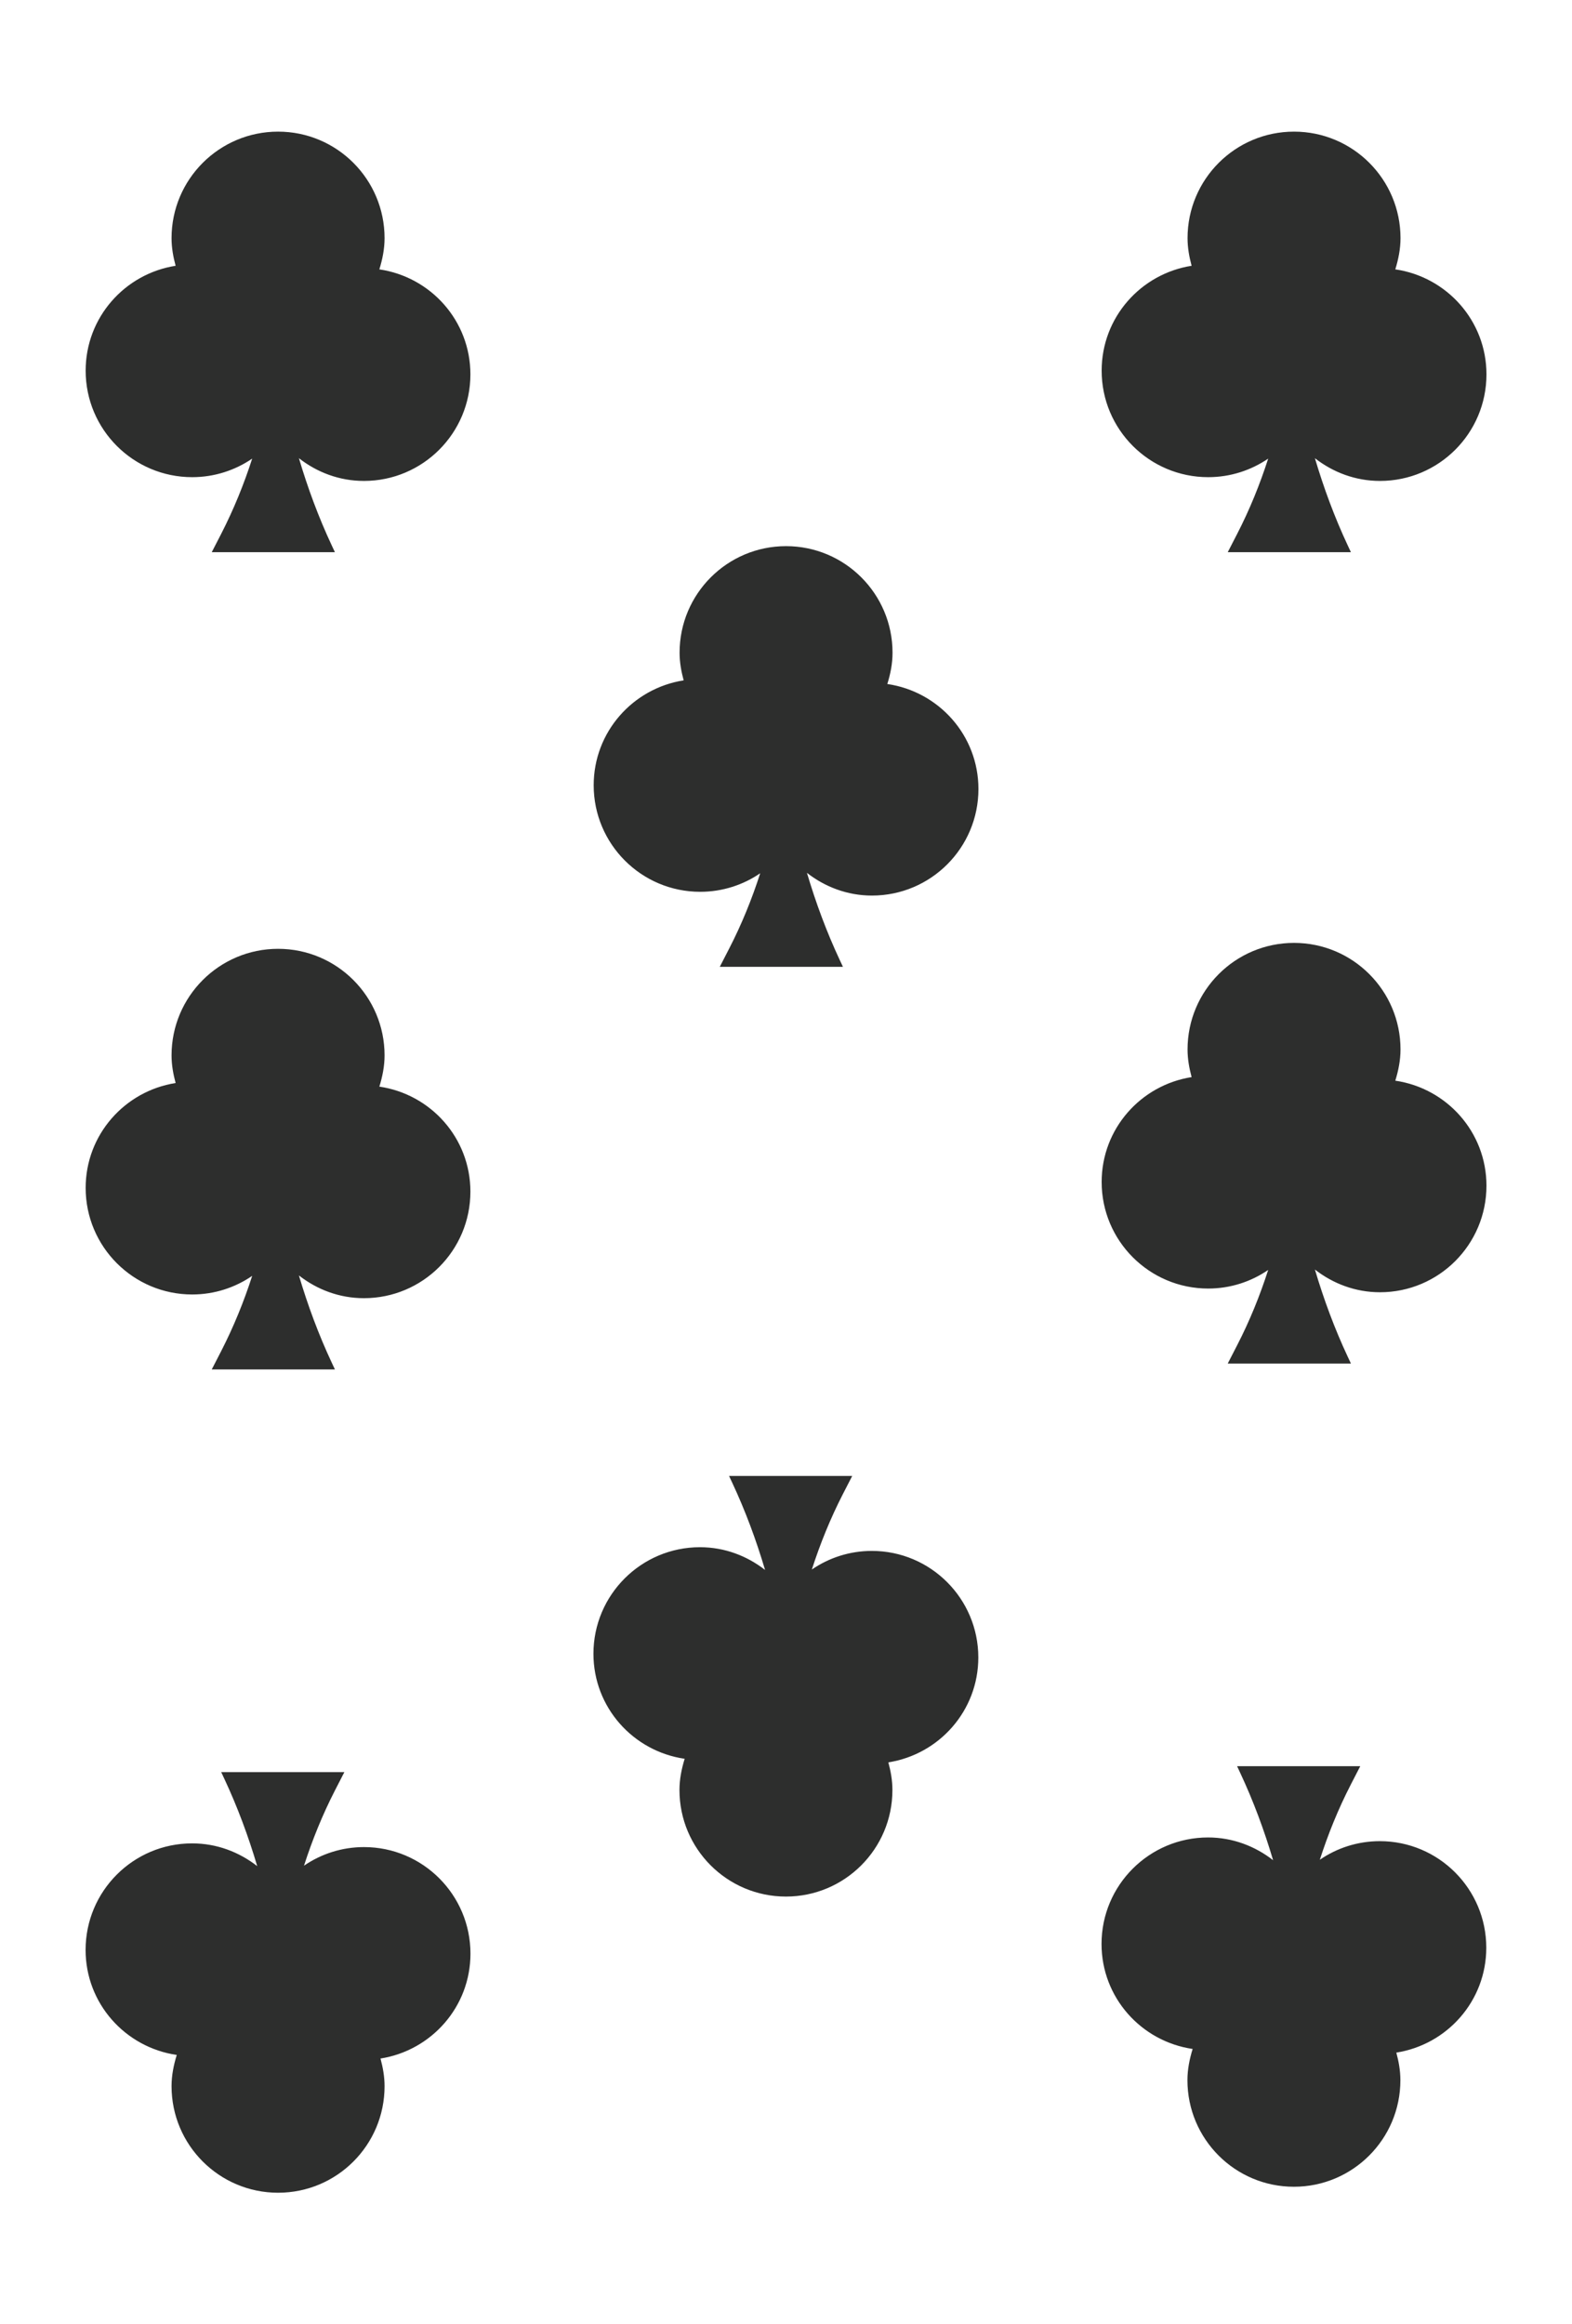 <?xml version="1.0" encoding="UTF-8"?><svg id="b" xmlns="http://www.w3.org/2000/svg" viewBox="0 0 262.8 388.46"><g id="c"><path d="m63.42,45.02c.51-1.66.87-3.39.87-5.22,0-9.83-7.97-17.8-17.8-17.8s-17.81,7.97-17.81,17.8c0,1.61.28,3.14.68,4.62-8.51,1.34-15.04,8.64-15.04,17.53,0,9.83,7.97,17.8,17.81,17.8,3.72,0,7.17-1.15,10.03-3.1-1.39,4.31-3.1,8.51-5.17,12.55l-1.59,3.09h20.59l-.52-1.11c-2.21-4.72-4.02-9.61-5.5-14.6,3.01,2.35,6.75,3.8,10.87,3.8,9.83,0,17.8-7.97,17.8-17.81,0-8.95-6.62-16.29-15.23-17.55Z" fill="#2d2e2d"/><path d="m233.26,45.02c.51-1.66.87-3.39.87-5.22,0-9.83-7.97-17.8-17.8-17.8s-17.8,7.97-17.8,17.8c0,1.61.28,3.14.68,4.62-8.51,1.34-15.04,8.64-15.04,17.53,0,9.83,7.97,17.8,17.81,17.8,3.72,0,7.17-1.15,10.03-3.1-1.39,4.31-3.09,8.51-5.17,12.55l-1.59,3.09h20.59l-.52-1.11c-2.21-4.72-4.02-9.61-5.5-14.6,3.01,2.35,6.76,3.8,10.88,3.8,9.83,0,17.8-7.97,17.8-17.81,0-8.95-6.63-16.29-15.23-17.55Z" fill="#2d2e2d"/><path d="m63.42,181.61c.51-1.66.87-3.39.87-5.22,0-9.83-7.97-17.81-17.8-17.81s-17.81,7.97-17.81,17.81c0,1.61.28,3.13.68,4.62-8.51,1.34-15.04,8.64-15.04,17.53,0,9.83,7.97,17.81,17.81,17.81,3.72,0,7.17-1.15,10.03-3.11-1.39,4.31-3.1,8.51-5.17,12.55l-1.59,3.09h20.59l-.52-1.11c-2.21-4.72-4.02-9.61-5.5-14.6,3.01,2.35,6.75,3.8,10.87,3.8,9.83,0,17.8-7.97,17.8-17.81,0-8.95-6.62-16.29-15.23-17.55Z" fill="#2d2e2d"/><path d="m148.34,114.31c.52-1.66.87-3.39.87-5.22,0-9.83-7.97-17.81-17.8-17.81s-17.8,7.97-17.8,17.81c0,1.61.28,3.13.68,4.62-8.51,1.34-15.04,8.64-15.04,17.53,0,9.83,7.97,17.81,17.81,17.81,3.72,0,7.18-1.15,10.03-3.1-1.39,4.31-3.09,8.51-5.17,12.55l-1.59,3.09h20.59l-.52-1.11c-2.21-4.72-4.02-9.61-5.5-14.6,3.01,2.35,6.76,3.8,10.87,3.8,9.83,0,17.8-7.97,17.8-17.81,0-8.95-6.62-16.29-15.23-17.55Z" fill="#2d2e2d"/><path d="m114.46,293.95c-.51,1.66-.87,3.39-.87,5.22,0,9.83,7.97,17.81,17.8,17.81s17.8-7.97,17.8-17.81c0-1.61-.28-3.13-.68-4.62,8.51-1.34,15.04-8.64,15.04-17.53,0-9.83-7.97-17.81-17.8-17.81-3.72,0-7.17,1.15-10.03,3.11,1.39-4.31,3.09-8.51,5.16-12.55l1.59-3.09h-20.59l.52,1.11c2.21,4.72,4.02,9.61,5.5,14.6-3.02-2.35-6.76-3.8-10.88-3.8-9.83,0-17.81,7.97-17.81,17.81,0,8.95,6.63,16.29,15.23,17.55Z" fill="#2d2e2d"/><path d="m233.26,180.62c.51-1.66.87-3.39.87-5.22,0-9.83-7.97-17.81-17.8-17.81s-17.8,7.97-17.8,17.81c0,1.61.28,3.13.68,4.62-8.51,1.34-15.04,8.64-15.04,17.53,0,9.83,7.97,17.81,17.81,17.81,3.72,0,7.17-1.15,10.03-3.11-1.39,4.31-3.09,8.51-5.17,12.55l-1.59,3.09h20.59l-.52-1.11c-2.21-4.72-4.02-9.61-5.5-14.6,3.01,2.35,6.76,3.8,10.88,3.8,9.83,0,17.8-7.97,17.8-17.81,0-8.95-6.63-16.29-15.23-17.55Z" fill="#2d2e2d"/><path d="m199.38,342.45c-.51,1.66-.87,3.39-.87,5.22,0,9.84,7.97,17.81,17.8,17.81s17.8-7.97,17.8-17.81c0-1.61-.28-3.13-.68-4.61,8.51-1.34,15.04-8.64,15.04-17.53,0-9.83-7.97-17.81-17.8-17.81-3.72,0-7.18,1.15-10.03,3.11,1.39-4.31,3.09-8.51,5.17-12.55l1.59-3.09h-20.59l.52,1.11c2.21,4.72,4.02,9.61,5.5,14.6-3.01-2.34-6.76-3.8-10.87-3.8-9.83,0-17.81,7.97-17.81,17.8,0,8.95,6.63,16.29,15.23,17.55Z" fill="#2d2e2d"/><path d="m29.55,343.45c-.51,1.66-.87,3.39-.87,5.22,0,9.83,7.97,17.81,17.81,17.81s17.8-7.97,17.8-17.81c0-1.61-.28-3.13-.68-4.62,8.51-1.34,15.04-8.64,15.04-17.53,0-9.83-7.97-17.81-17.8-17.81-3.72,0-7.17,1.15-10.03,3.11,1.39-4.31,3.09-8.51,5.16-12.55l1.59-3.09h-20.59l.52,1.11c2.21,4.72,4.02,9.61,5.5,14.6-3.02-2.35-6.76-3.8-10.88-3.8-9.83,0-17.81,7.97-17.81,17.81,0,8.95,6.63,16.29,15.23,17.55Z" fill="#2d2e2d"/><rect width="262.8" height="388.46" fill="none"/></g></svg>